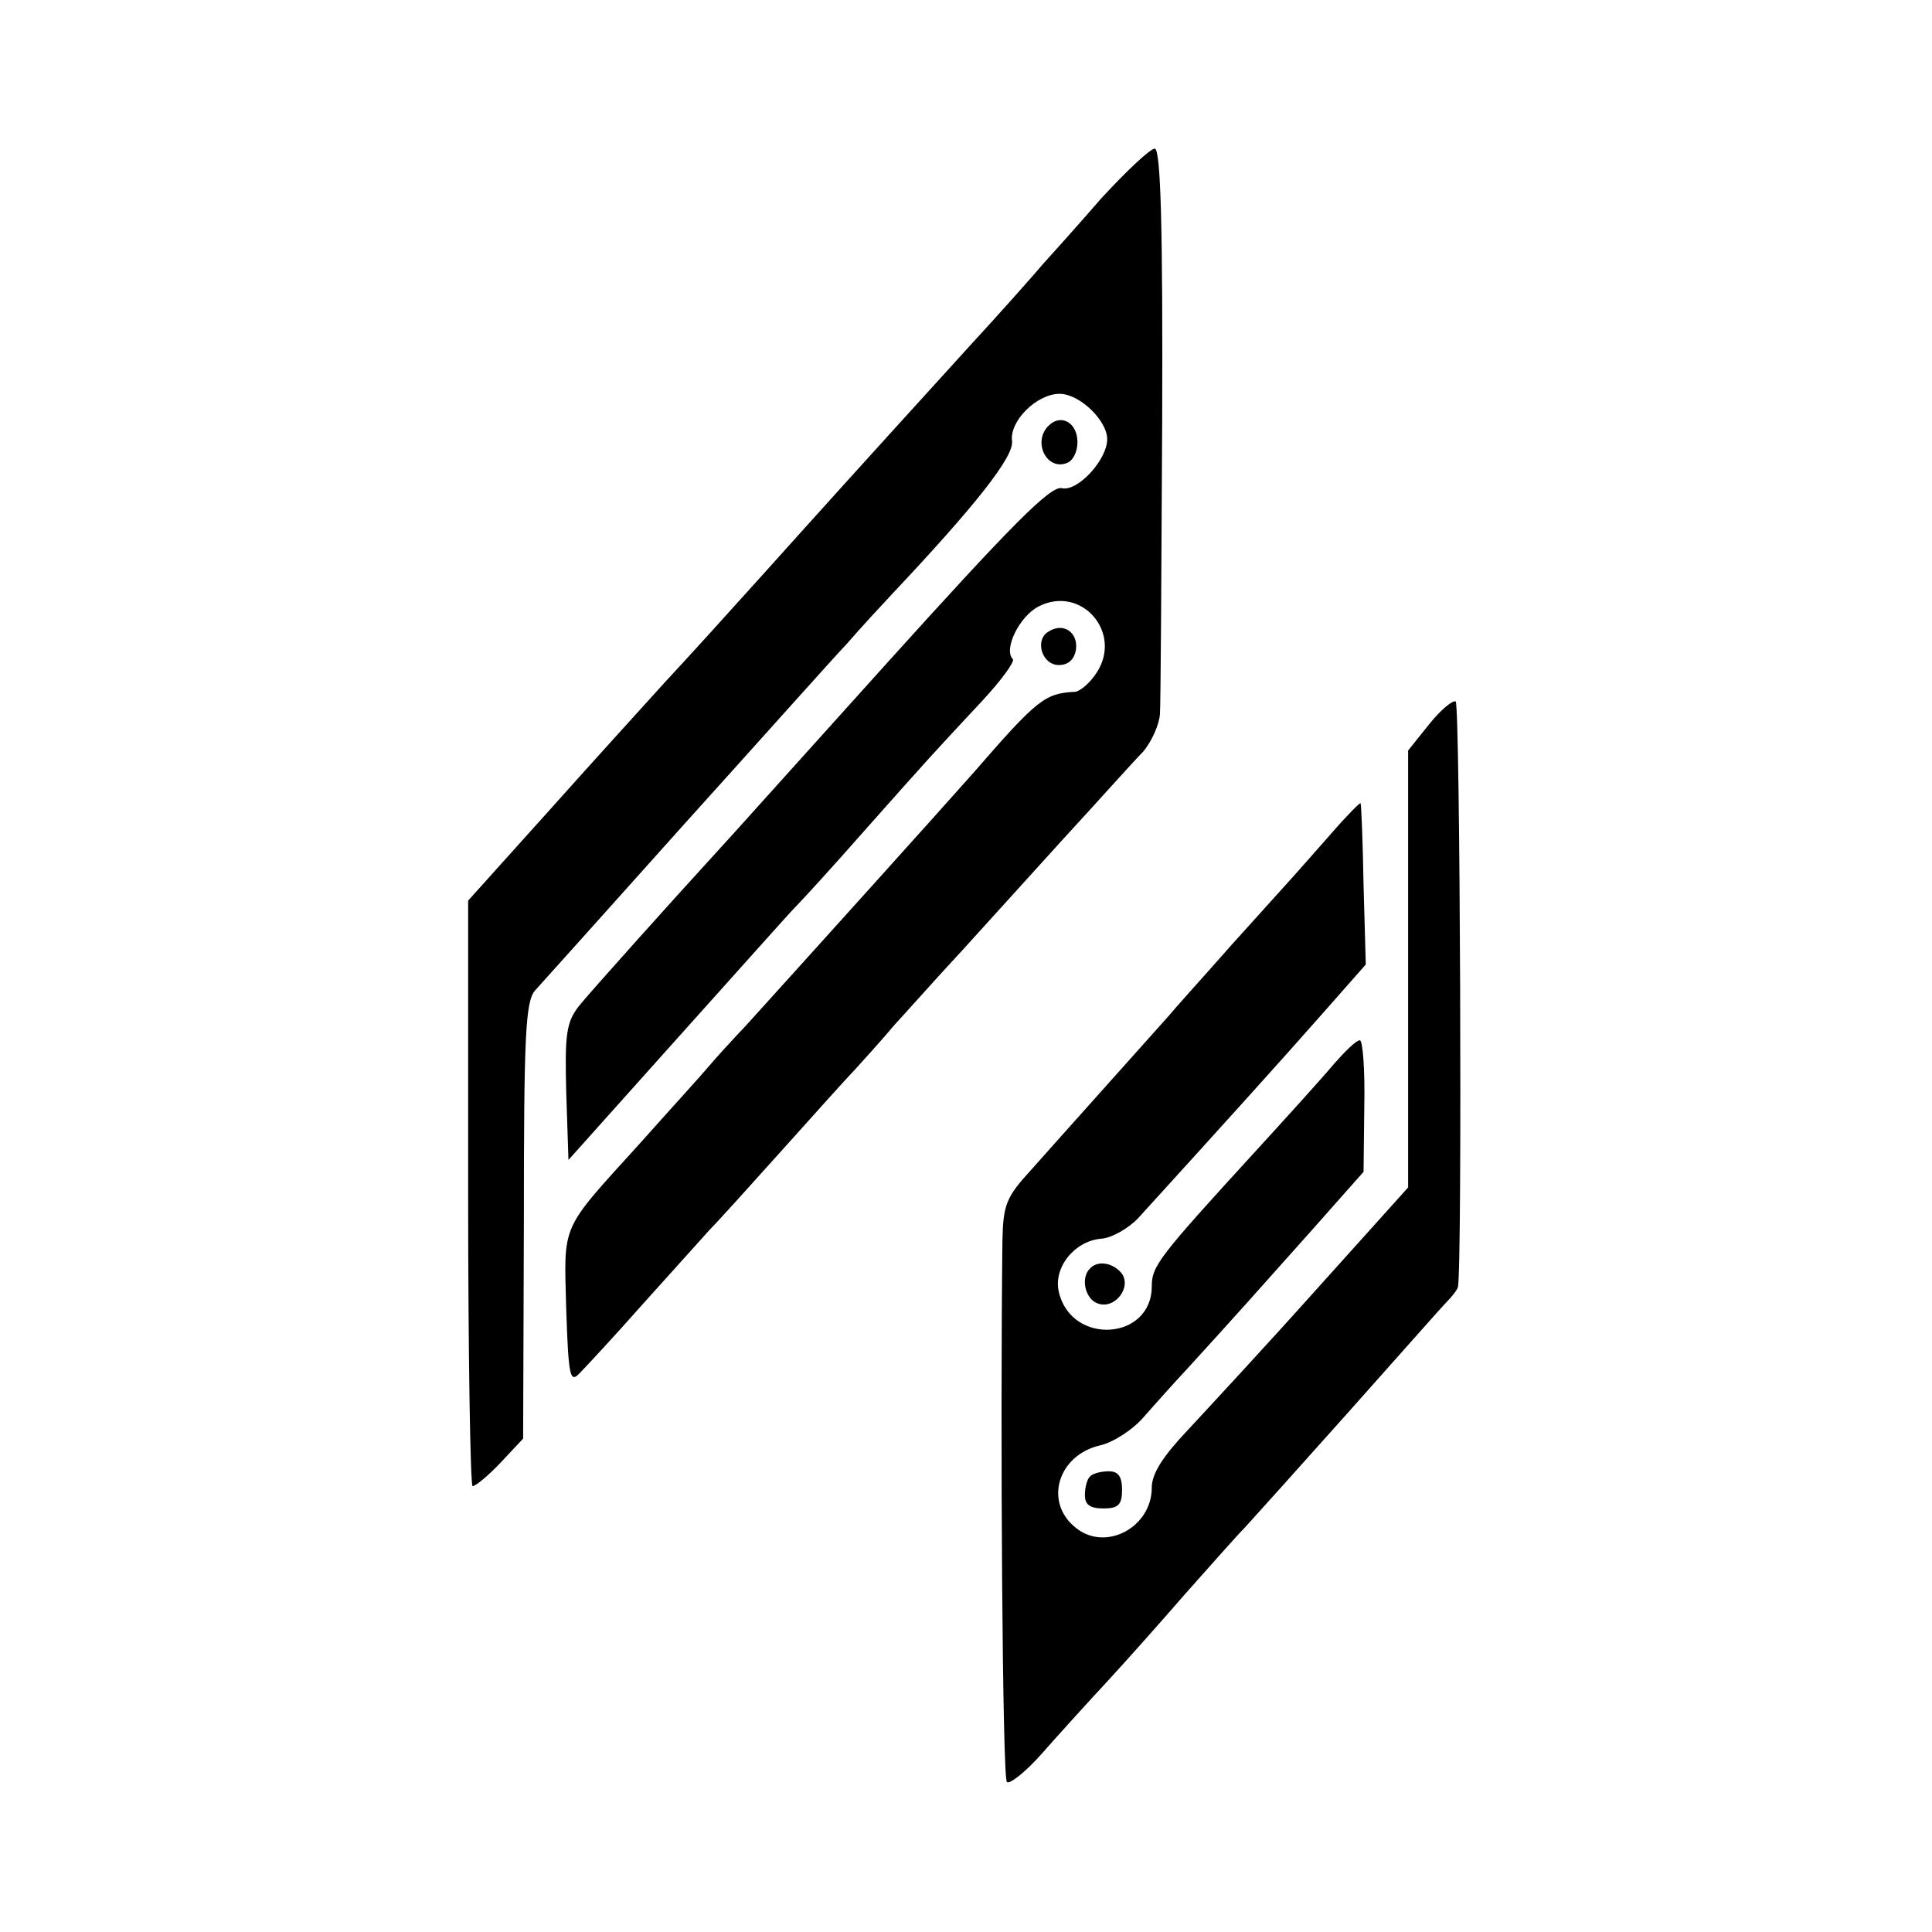 <?xml version="1.0" standalone="no"?>
<!DOCTYPE svg PUBLIC "-//W3C//DTD SVG 20010904//EN"
 "http://www.w3.org/TR/2001/REC-SVG-20010904/DTD/svg10.dtd">
<svg version="1.0" xmlns="http://www.w3.org/2000/svg"
 width="260pt" height="260pt" viewBox="0 0 260 260"
 preserveAspectRatio="xMidYMid meet">
<g transform="translate(0,260) scale(0.1,-0.1)"
fill="#000000" stroke="none">
<path d="M1482 2333 c-33 -38 -69 -78 -79 -89 -10 -12 -56 -64 -103 -115 -160
-176 -195 -215 -275 -304 -44 -49 -103 -114 -131 -144 -28 -31 -99 -109 -157
-174 l-107 -119 0 -394 c0 -217 3 -394 6 -394 4 0 21 14 38 32 l30 32 1 293
c0 247 2 295 15 310 9 10 99 110 200 223 102 113 200 223 220 244 19 22 46 51
60 66 114 121 164 185 162 206 -4 27 33 64 64 64 27 0 64 -36 64 -61 0 -28
-40 -71 -61 -66 -15 4 -69 -51 -236 -236 -120 -133 -222 -247 -228 -253 -54
-59 -170 -188 -186 -208 -17 -22 -19 -38 -17 -116 l3 -91 145 162 c80 89 152
170 160 178 9 9 52 56 95 105 87 98 88 99 157 173 26 28 44 53 41 56 -13 13 9
58 35 71 57 29 113 -35 78 -89 -9 -14 -22 -25 -29 -26 -41 -2 -51 -10 -137
-109 -37 -42 -238 -265 -306 -340 -18 -19 -41 -44 -51 -56 -10 -12 -52 -58
-93 -104 -107 -118 -101 -105 -98 -222 3 -90 5 -100 18 -86 8 8 47 50 85 93
39 43 79 88 90 100 11 11 56 61 100 110 44 49 87 97 95 105 8 9 33 36 54 61
22 24 62 69 90 99 28 31 89 98 136 150 47 51 95 105 108 118 12 14 22 37 23
51 1 14 2 191 3 393 1 262 -2 368 -10 368 -6 0 -38 -30 -72 -67z"/>
<path d="M1411 2027 c-22 -22 -2 -61 25 -50 8 3 14 15 14 28 0 26 -22 39 -39
22z"/>
<path d="M1411 1750 c-19 -11 -9 -45 14 -45 13 0 21 8 23 21 3 23 -17 37 -37
24z"/>
<path d="M1923 1625 l-28 -35 0 -294 0 -294 -125 -139 c-68 -76 -146 -160
-172 -188 -33 -35 -48 -58 -48 -77 0 -53 -61 -86 -101 -55 -45 34 -26 99 32
112 17 4 44 21 59 39 15 17 40 45 55 61 65 71 104 115 170 189 l70 79 1 88 c1
49 -2 89 -6 89 -5 0 -20 -15 -35 -32 -15 -18 -63 -71 -106 -118 -130 -142
-139 -154 -139 -181 0 -73 -108 -80 -125 -8 -8 33 21 69 57 72 14 1 37 14 50
28 111 122 195 215 246 273 l60 68 -3 107 c-1 58 -3 108 -4 110 0 2 -18 -16
-38 -39 -21 -24 -45 -51 -53 -60 -8 -9 -46 -51 -83 -92 -37 -42 -76 -85 -85
-96 -31 -35 -146 -163 -184 -206 -34 -37 -38 -47 -39 -96 -3 -259 0 -723 6
-728 3 -4 25 13 47 38 22 25 61 68 87 96 25 27 73 81 106 119 33 37 69 78 80
89 11 12 74 82 140 156 66 74 125 141 132 148 7 7 14 16 15 20 6 26 3 784 -3
788 -4 2 -20 -11 -36 -31z"/>
<path d="M1467 893 c-13 -12 -7 -41 10 -47 23 -9 47 22 32 41 -12 14 -32 17
-42 6z"/>
<path d="M1467 613 c-4 -3 -7 -15 -7 -25 0 -13 7 -18 25 -18 20 0 25 5 25 25
0 18 -5 25 -18 25 -10 0 -22 -3 -25 -7z"/>
</g>
</svg>
